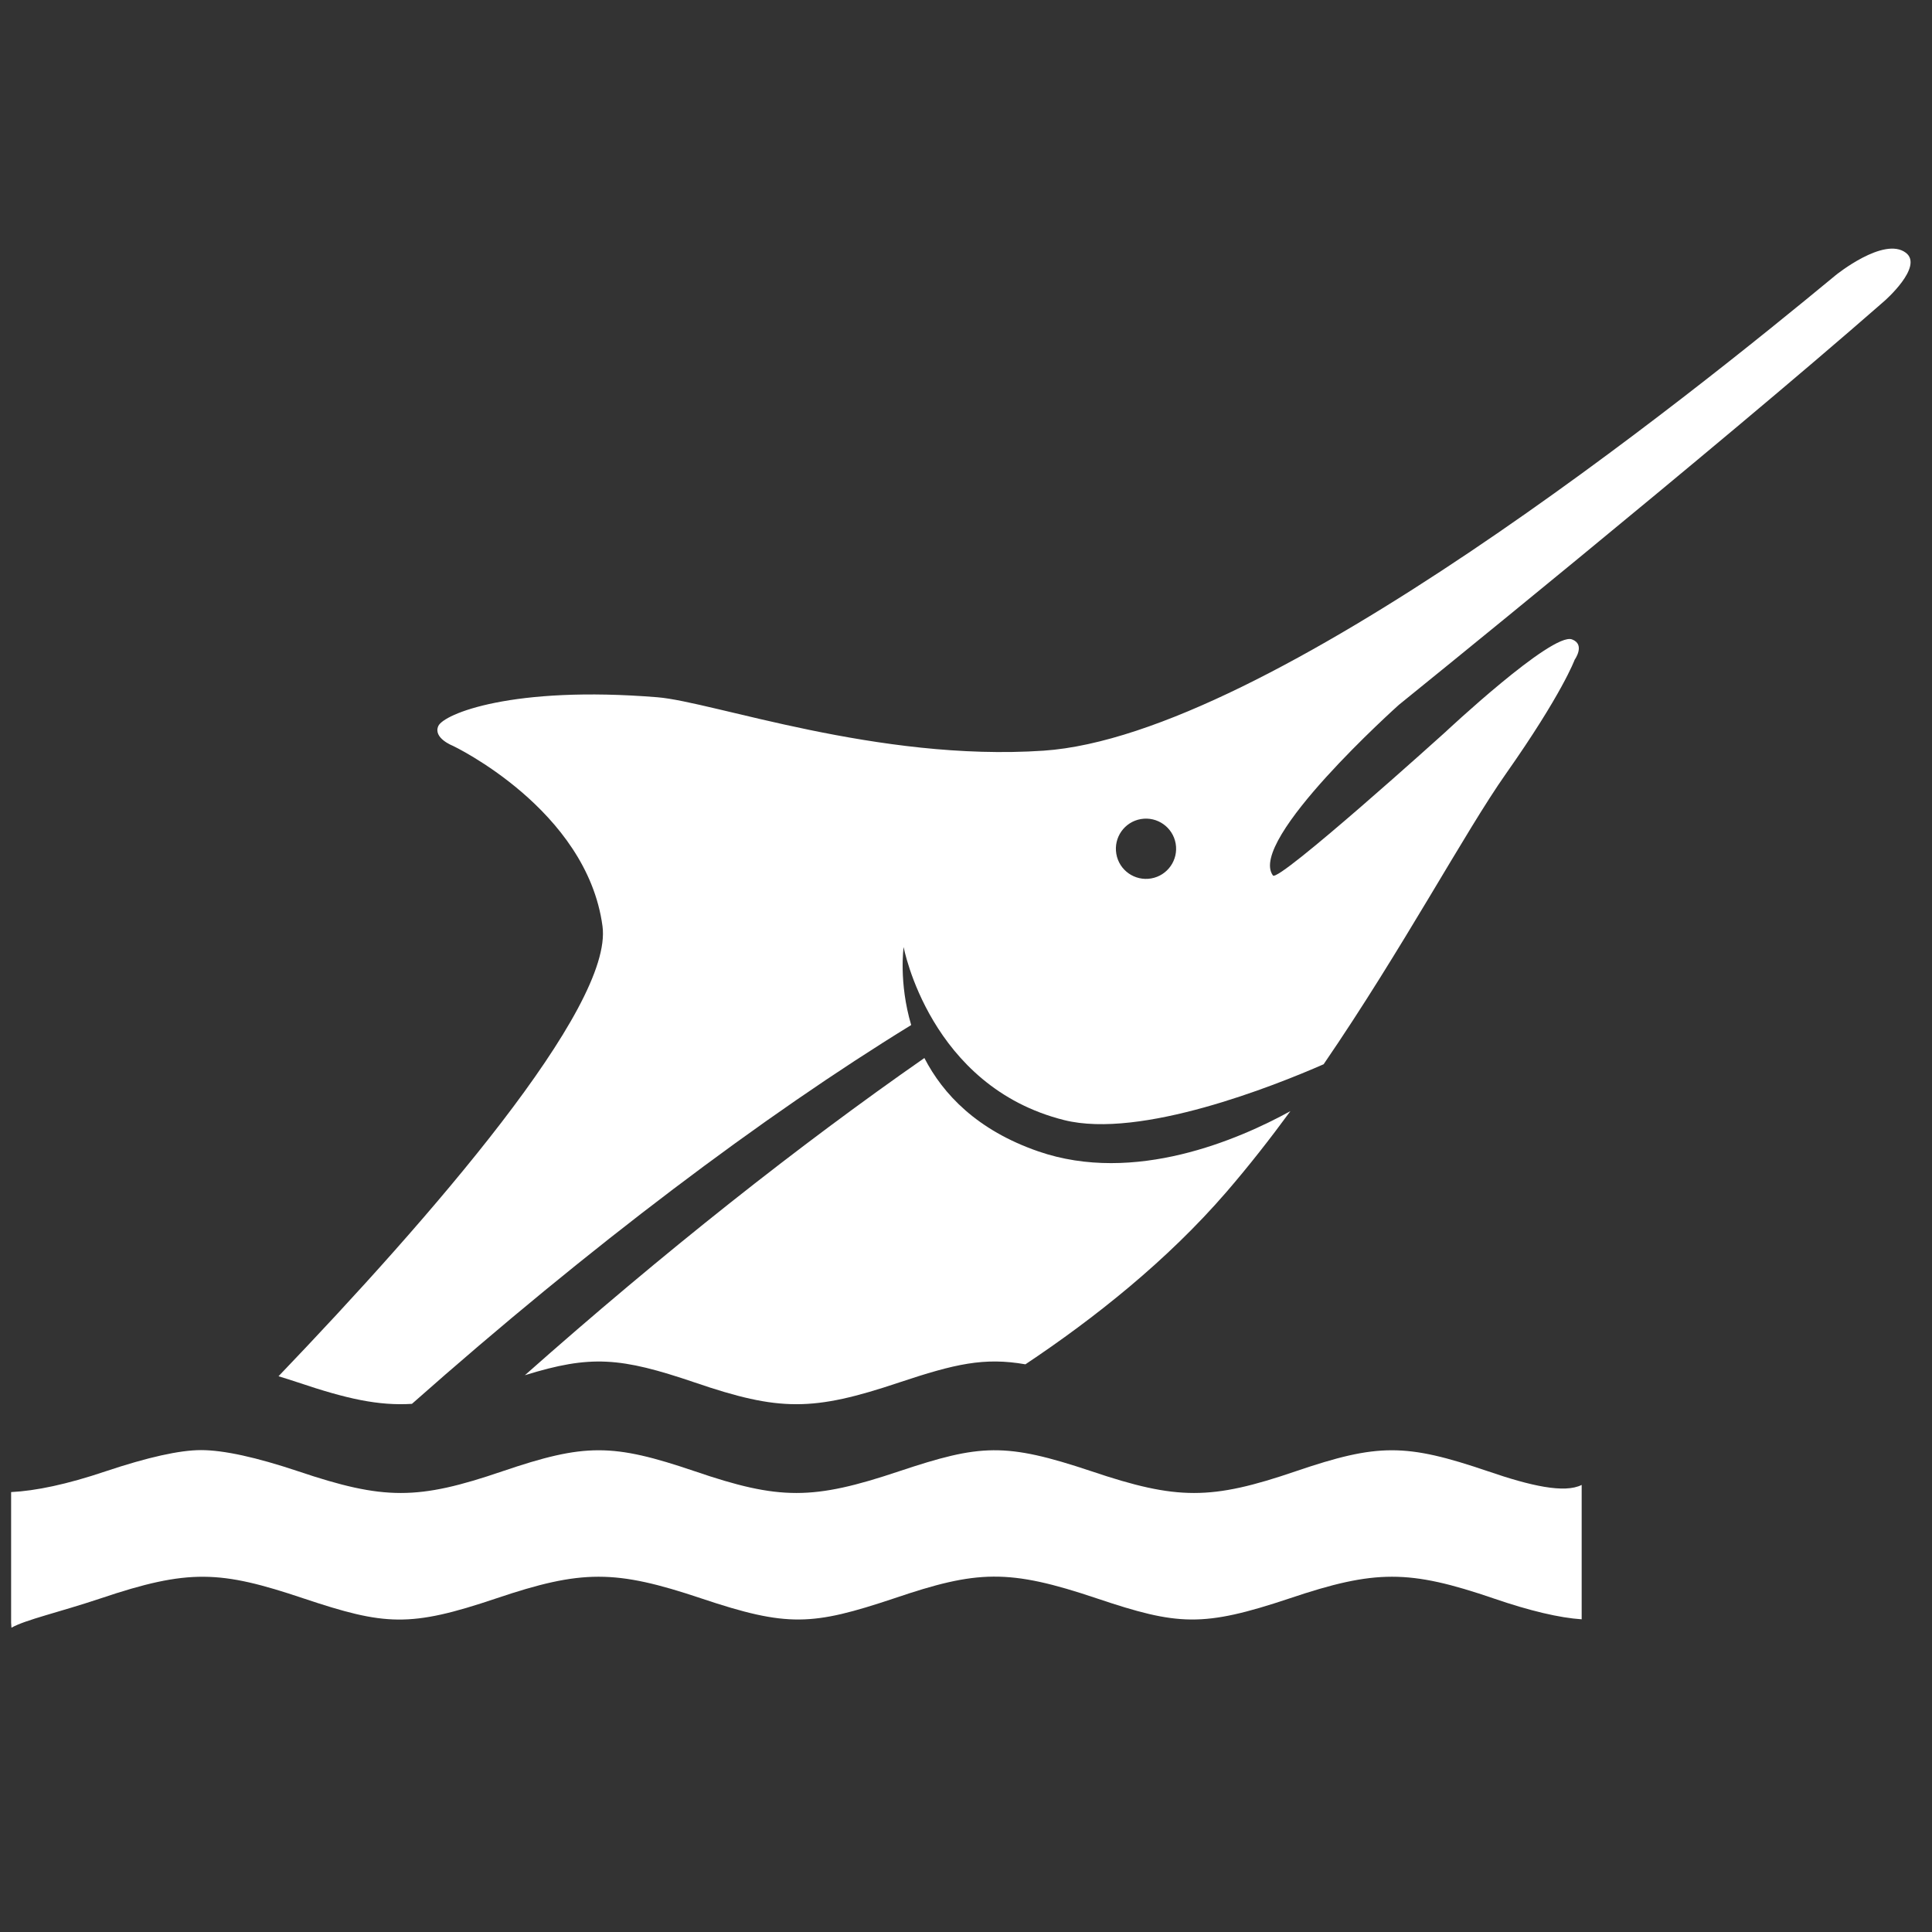 <svg height='100px' width='100px'  fill="#fff" xmlns="http://www.w3.org/2000/svg" xmlns:xlink="http://www.w3.org/1999/xlink" version="1.1" x="0px" y="0px" viewBox="0 0 100 100" enable-background="new 0 0 100 100" xml:space="preserve"><rect x="0" y="0" width="100" height="100" fill="#333333" stroke="none"/><g><path d="M35.963,71.558c4.383,1.498,6.11,1.498,10.573,0c2.904-0.968,4.408-1.313,6.539-0.941c3.57-2.38,7.344-5.374,10.41-8.926   c1.148-1.331,2.252-2.74,3.306-4.179c-2.668,1.469-8.065,3.804-13.043,2.085c-3.185-1.1-4.94-2.97-5.902-4.834   c-6.453,4.492-13.494,10.05-20.678,16.418C30.57,70.125,32.11,70.247,35.963,71.558z"></path><path d="M77.019,76.153c-4.263-1.45-5.693-1.45-9.952,0c-4.385,1.498-6.127,1.498-10.571,0c-4.485-1.5-5.756-1.401-9.959,0   c-4.463,1.498-6.19,1.498-10.573,0c-4.267-1.45-5.69-1.45-9.958,0c-4.384,1.498-6.125,1.498-10.572,0   c-2.166-0.725-3.858-1.096-5.03-1.096c-1.104,0-2.76,0.371-4.931,1.096c-2.021,0.683-3.633,1.014-4.898,1.077v6.752l0.017,0.268   c0.749-0.42,2.435-0.789,4.608-1.515c4.567-1.539,6.193-1.453,10.516,0c4.213,1.408,5.493,1.506,9.962,0   c4.439-1.498,6.159-1.498,10.626,0c4.464,1.498,5.742,1.408,9.962,0c4.314-1.466,5.931-1.544,10.513,0   c4.19,1.408,5.474,1.498,9.962,0c4.444-1.498,6.187-1.498,10.57,0c1.882,0.646,3.41,1.004,4.556,1.08v-6.956   C80.976,77.309,79.209,76.905,77.019,76.153z"></path><path d="M23.436,38.601c0,0,6.935,3.285,7.749,9.335c0.567,4.217-8.917,15.101-16.769,23.298c0.328,0.1,0.664,0.206,1.018,0.324   c2.501,0.843,4.147,1.212,5.888,1.105c9.232-8.17,18.206-14.919,25.841-19.607c-0.652-2.205-0.391-4.037-0.391-4.037   s1.348,7.22,8.313,8.958c3.957,0.989,10.882-1.777,13.426-2.891c4.089-5.971,7.316-12.027,9.434-15.034   c2.921-4.15,3.559-5.903,3.559-5.903s0.57-0.792-0.138-1.054c-1.033-0.383-6.573,4.814-6.573,4.814s-8.625,7.787-8.906,7.406   c-1.337-1.812,6.52-8.834,6.52-8.834s16.362-13.22,25.131-20.902c0,0,2.043-1.784,1.109-2.495   c-1.137-0.865-3.631,1.159-3.631,1.159c-7.434,6.149-29.355,23.825-41.002,24.612c-8.577,0.578-17.118-2.532-19.986-2.765   c-7.52-0.611-11.067,0.868-11.342,1.491C22.408,38.204,23.436,38.601,23.436,38.601z M59.05,42.395   c0.848-0.147,1.655,0.422,1.803,1.27c0.146,0.849-0.421,1.655-1.269,1.803c-0.849,0.147-1.657-0.42-1.803-1.27   C57.634,43.35,58.2,42.542,59.05,42.395z"></path></g></svg>